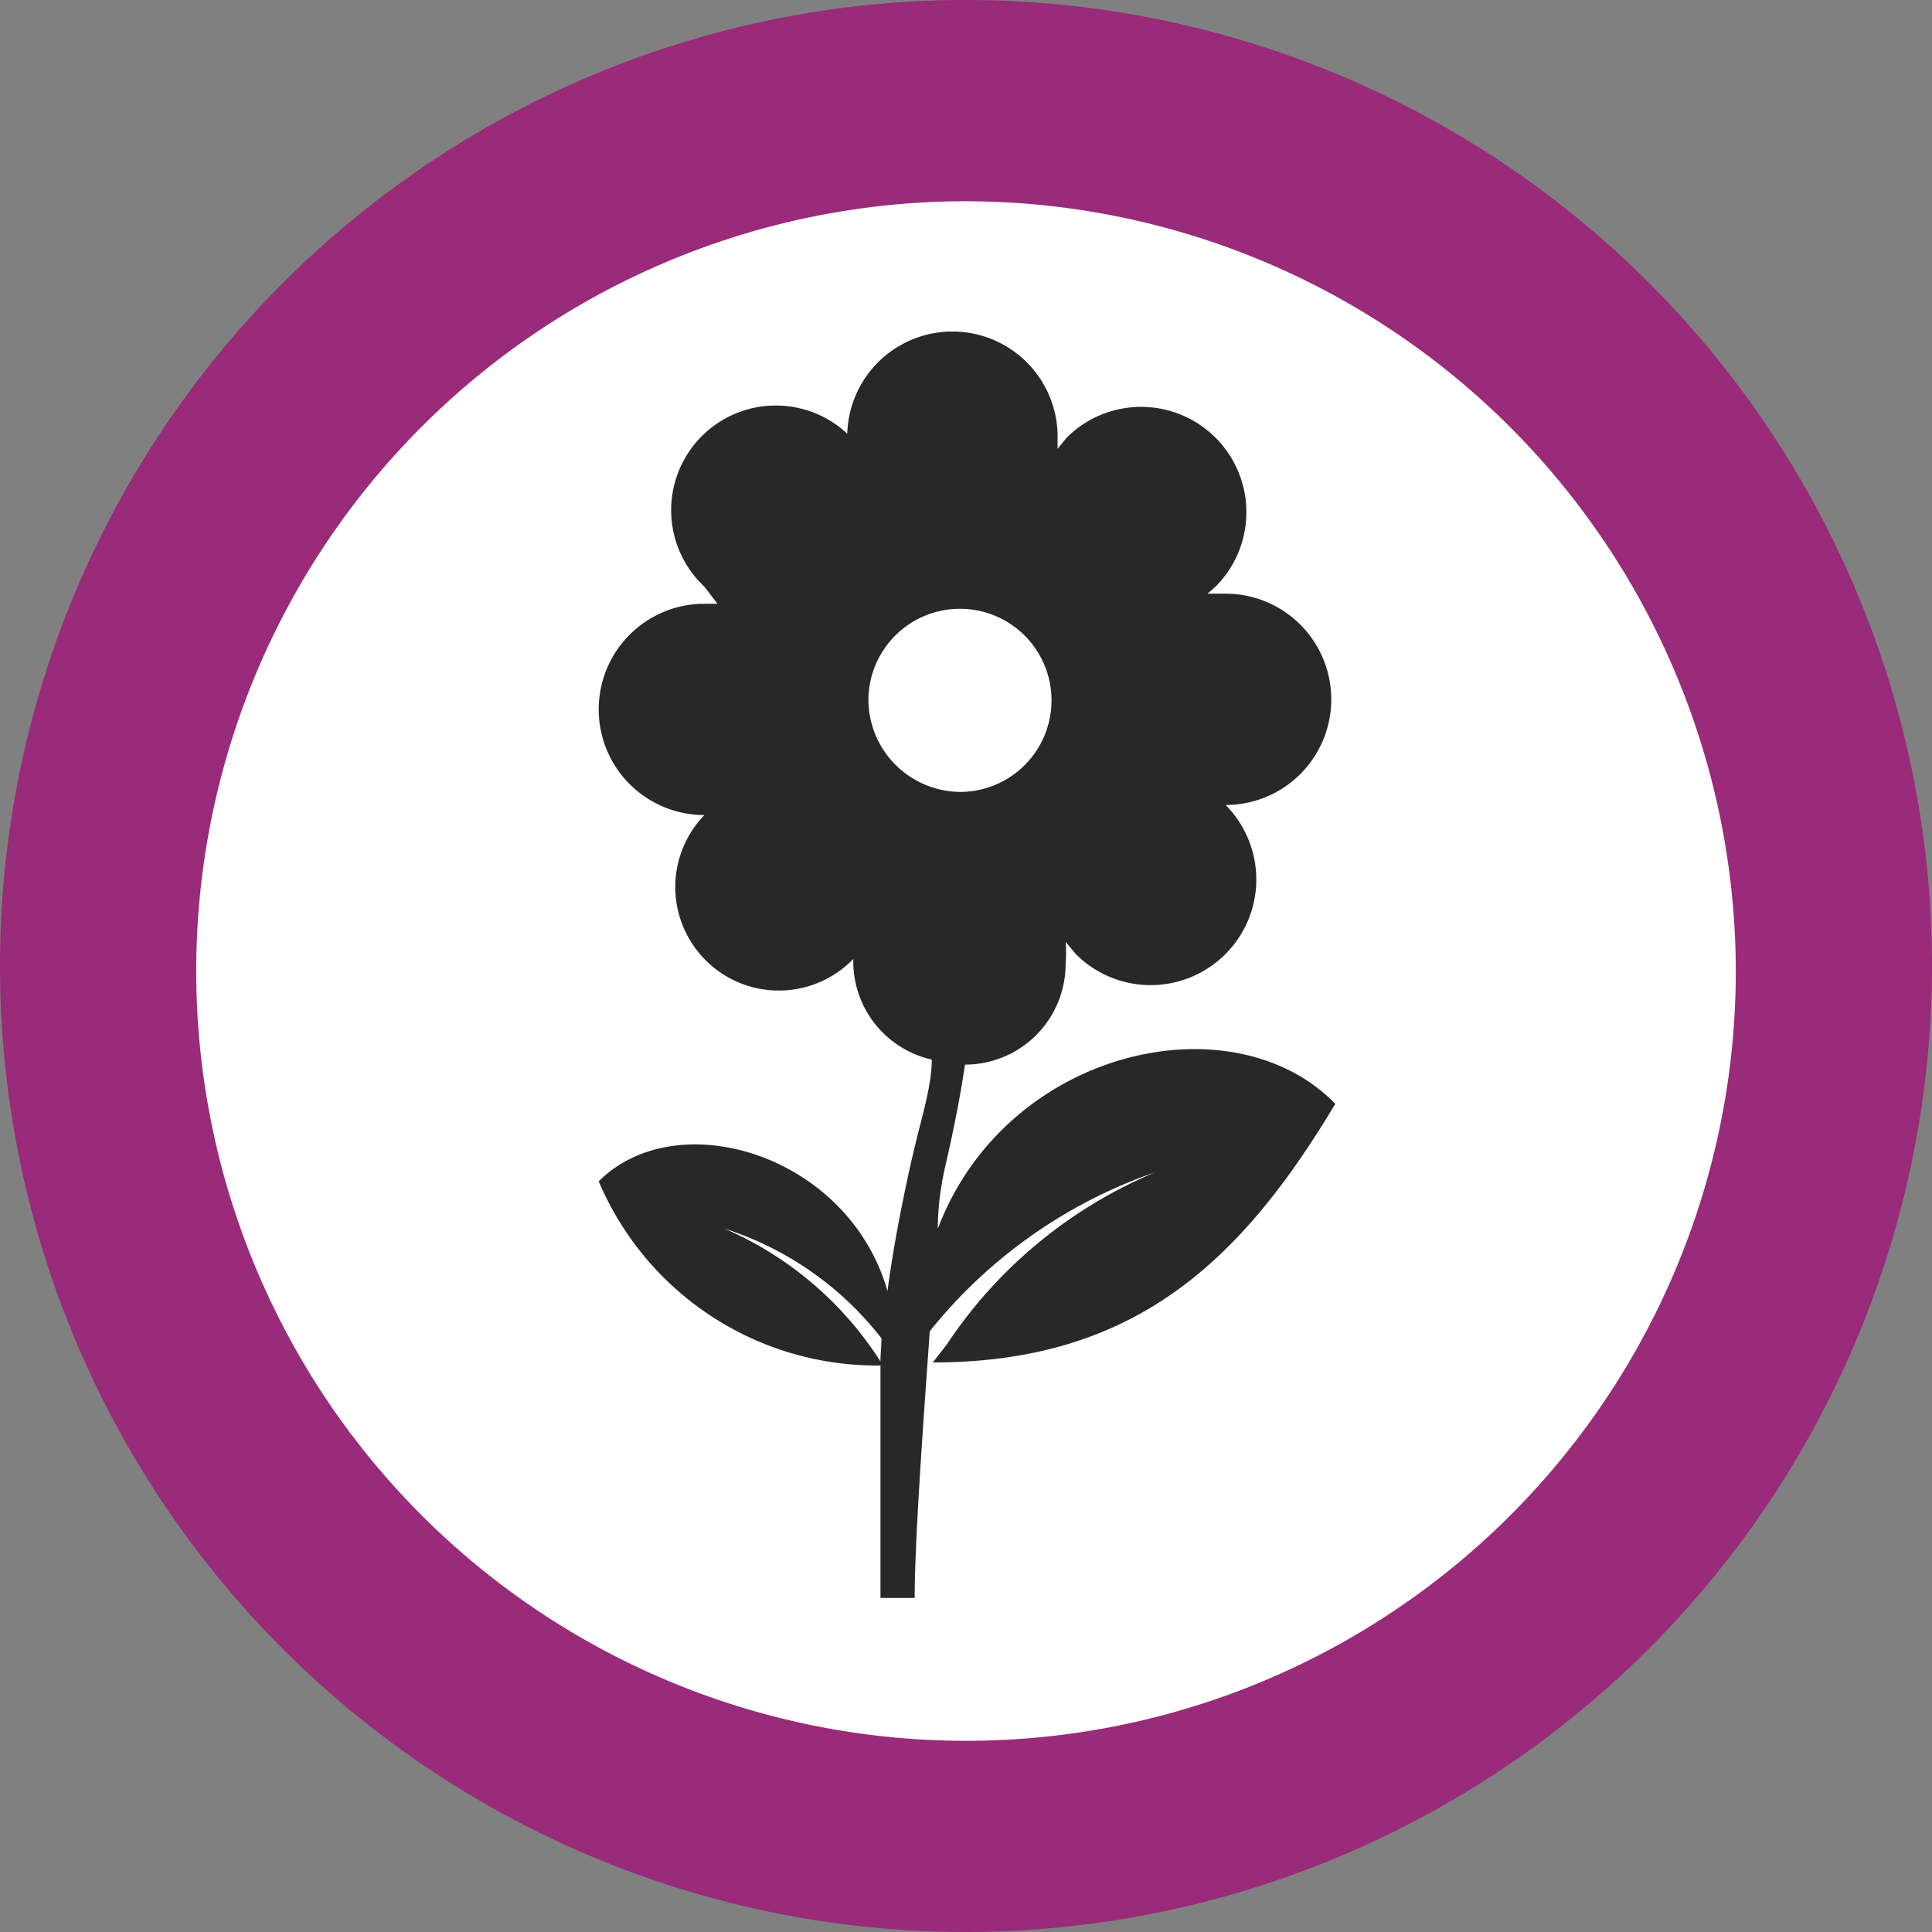 <svg id="Layer_1" data-name="Layer 1" xmlns="http://www.w3.org/2000/svg" viewBox="0 0 19.2 19.2"><rect x="0" y="0" width="19.2" height="19.2" fill="#808080" stroke="none"/><defs><style>.cls-1{fill:#fff;}.cls-2{fill:#992b7a;}.cls-3{fill:#282828;}</style></defs><title>All Icons</title><circle class="cls-1" cx="9.6" cy="9.6" r="8.88"/><path class="cls-2" d="M9.6,19.2a9.6,9.6,0,1,1,9.6-9.6A9.61,9.61,0,0,1,9.6,19.2ZM9.6,2A7.65,7.65,0,1,0,17.25,9.6,7.66,7.66,0,0,0,9.6,2Z"/><path class="cls-3" d="M9.32,12.21c0-.31.06-.56.09-.69.08-.35.14-.67.18-.94a1,1,0,0,0,1-1,1.31,1.31,0,0,0,0-.22l.1.12A1,1,0,0,0,12.18,8a1,1,0,0,0,0-2.1H12l.08-.07a1,1,0,1,0-1.48-1.48l-.09.11s0-.06,0-.09a1,1,0,0,0-2.09-.06A1,1,0,0,0,7,5.83L7.13,6H7a1,1,0,0,0,0,2.1A1,1,0,0,0,8.48,9.53h0a1,1,0,0,0,.78,1c0,.26-.1.57-.18.91s-.2.92-.26,1.39v0c-.39-1.36-2.09-1.87-2.87-1.09a3,3,0,0,0,2.8,1.83c0,.15,0,2.1,0,2.31h.34c0-.55.08-1.67.15-2.65v0h0a4.93,4.93,0,0,1,2.24-1.58,4.63,4.63,0,0,0-2.07,1.71l-.14.18c2,0,3.06-1,4-2.57C12.25,9.92,10,10.42,9.32,12.21Zm-.57,1.32A3.47,3.47,0,0,0,7.2,12.21,3.22,3.22,0,0,1,8.76,13.3C8.76,13.37,8.75,13.45,8.75,13.53ZM8.63,6.95a.91.91,0,1,1,.92.92A.92.92,0,0,1,8.63,6.95Z"/></svg>